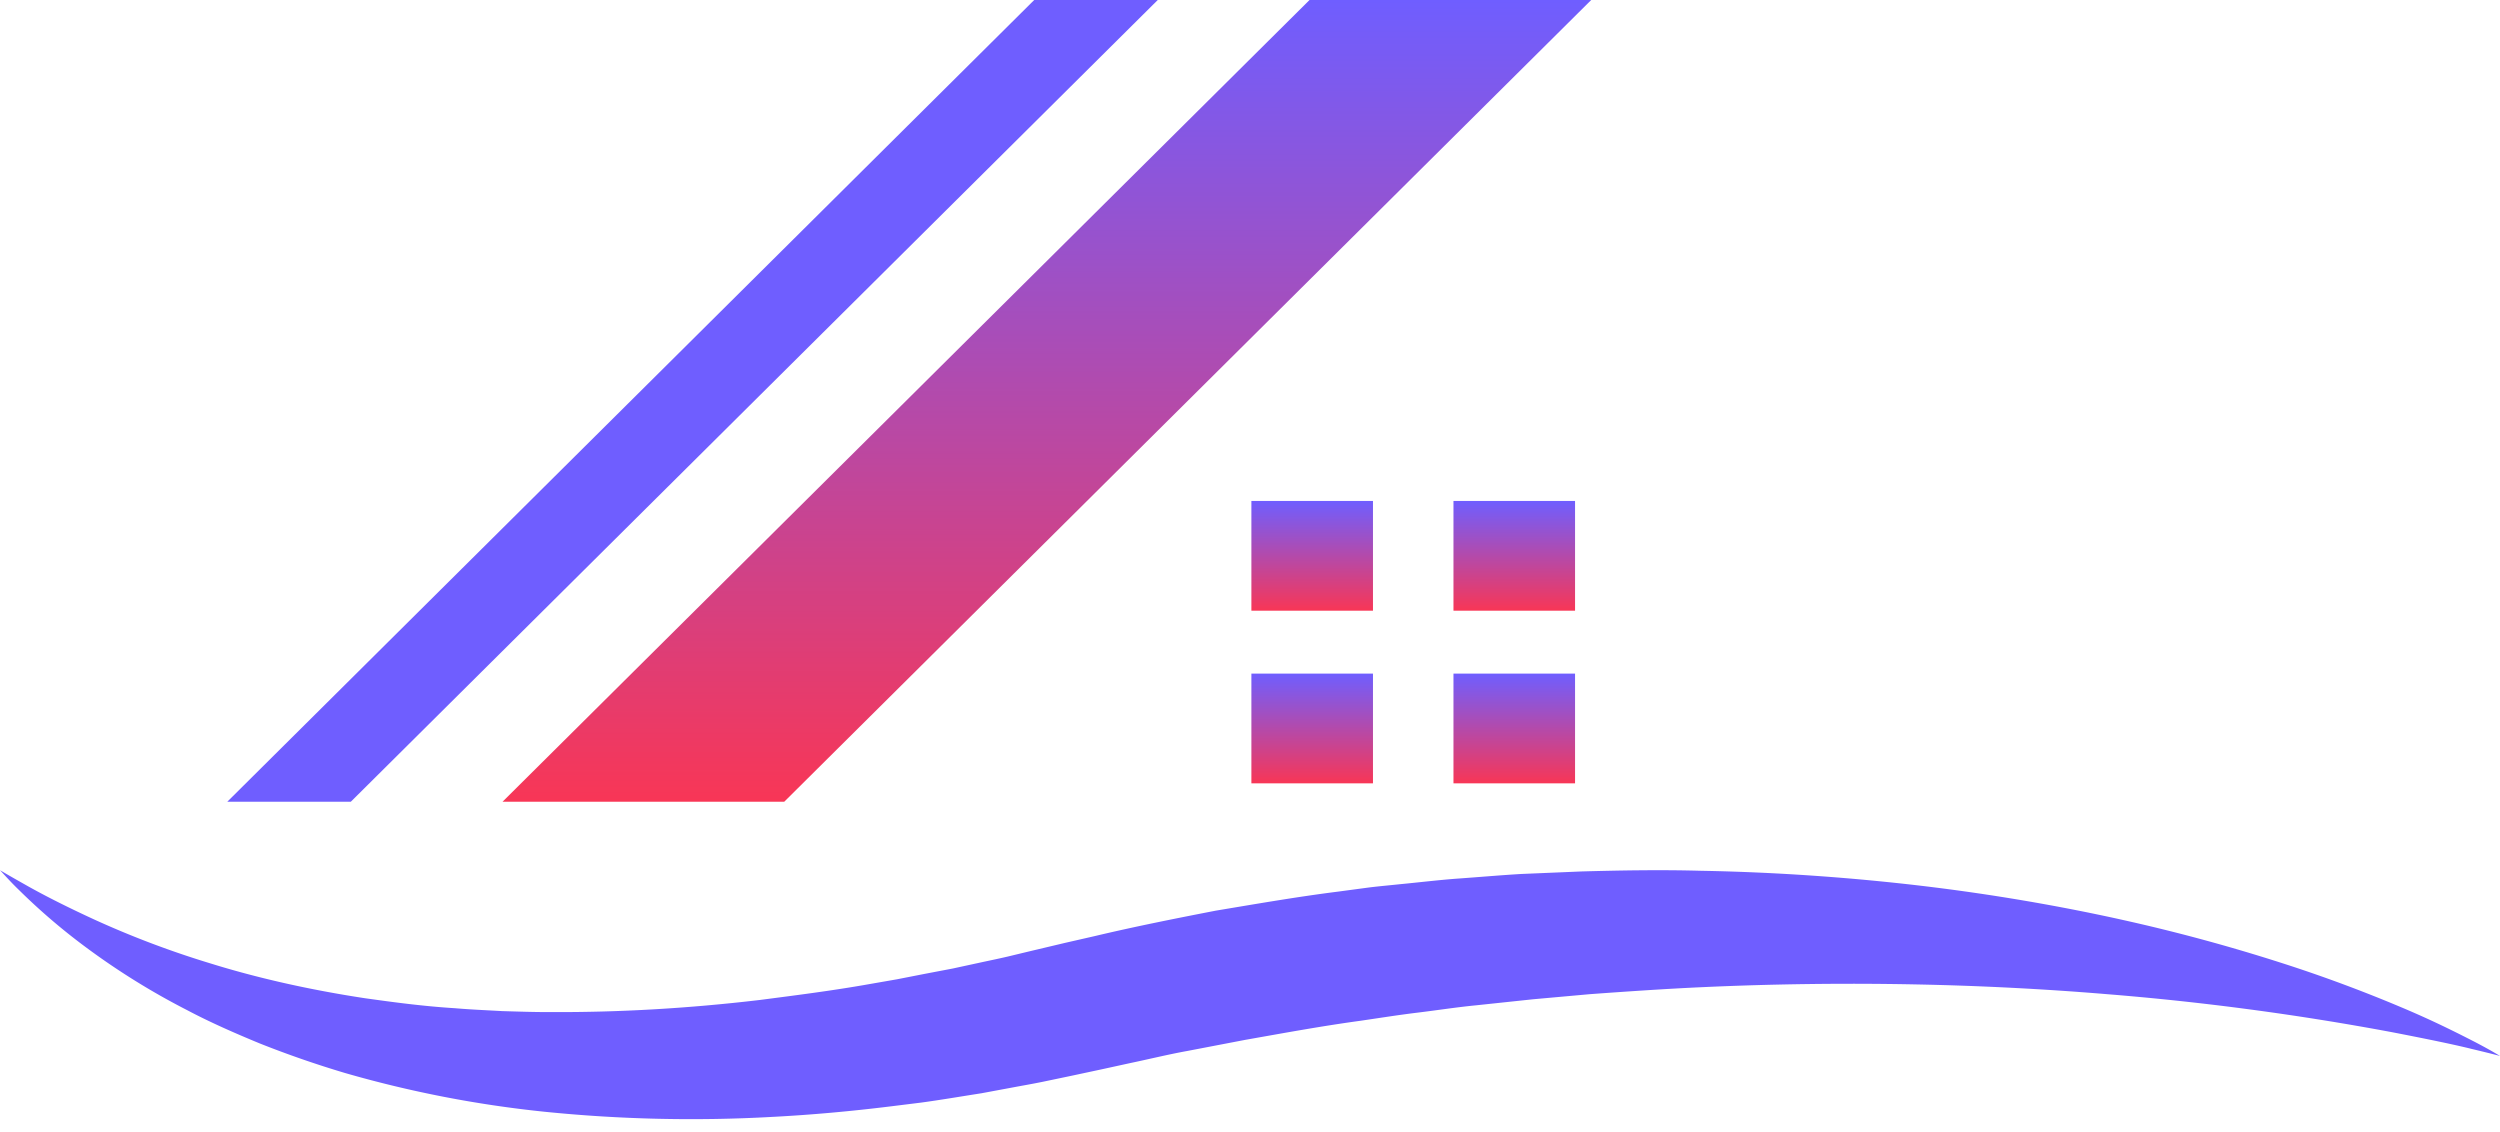 <svg xmlns="http://www.w3.org/2000/svg" width="95" height="43" fill="none" viewBox="0 0 95 43">
    <path fill="#6F5EFF" d="M13.33 30.466H8.637L39.3 0h4.695L13.331 30.466z"/>
    <path fill="url(#a)" d="M29.801 30.466H19.096L49.762 0h10.704L29.801 30.466z"/>
    <path fill="url(#b)" d="M52.173 19.036h-4.62v4.17h4.62v-4.17z"/>
    <path fill="url(#c)" d="M59.852 19.036h-4.62v4.17h4.62v-4.17z"/>
    <path fill="url(#d)" d="M52.173 25.597h-4.62v4.17h4.62v-4.17z"/>
    <path fill="url(#e)" d="M59.852 25.597h-4.62v4.17h4.62v-4.17z"/>
    <path fill="#6F5EFF" d="M95 40.127s-.372-.101-1.07-.266c-.696-.174-1.727-.384-3.035-.638a104.257 104.257 0 0 0-10.873-1.448c-2.25-.186-4.69-.318-7.267-.368a124.109 124.109 0 0 0-8.083.106c-1.398.064-2.817.161-4.251.265l-2.16.194-2.178.231c-.728.071-1.455.184-2.188.274-.732.088-1.462.205-2.194.312-1.47.2-2.931.47-4.394.728l-2.189.42c-.73.132-1.45.31-2.174.461l-1.084.237-1.141.244-1.109.232c-.374.076-.774.146-1.16.218l-1.16.216c-.384.06-.767.122-1.148.183-.382.06-.762.12-1.143.171l-1.144.142c-1.52.188-3.033.325-4.527.402a55.298 55.298 0 0 1-8.641-.197 43.33 43.33 0 0 1-7.59-1.476 38.684 38.684 0 0 1-3.218-1.116c-.994-.41-1.924-.821-2.761-1.265a27.423 27.423 0 0 1-4.096-2.574A23.585 23.585 0 0 1 .731 33.83c-.248-.239-.427-.435-.548-.565L0 33.067s.325.195.938.539c.608.348 1.524.823 2.706 1.364a35.471 35.471 0 0 0 4.367 1.644c1.715.533 3.692.99 5.867 1.32 1.091.153 2.224.305 3.41.378.59.051 1.194.076 1.803.11.614.018 1.234.04 1.864.037 2.522.012 5.18-.136 7.917-.46 1.368-.178 2.757-.353 4.158-.602l1.051-.183 1.057-.207 1.06-.202 1.043-.226c.353-.077.693-.145 1.054-.23.366-.088.733-.177 1.1-.264l1.074-.255 1.138-.26c1.516-.36 3.053-.666 4.593-.965 1.549-.258 3.097-.528 4.651-.724l1.164-.156c.387-.048.778-.082 1.164-.123.779-.074 1.55-.17 2.324-.223.774-.056 1.541-.123 2.309-.168l2.293-.096c1.52-.042 3.02-.067 4.498-.026 2.953.053 5.801.262 8.479.58 2.68.321 5.188.76 7.472 1.264a67.947 67.947 0 0 1 6.138 1.657 54.376 54.376 0 0 1 4.556 1.687c1.236.519 2.17.996 2.803 1.32.63.329.949.53.949.53z"/>
    <defs>
        <linearGradient id="a" x1="39.781" x2="39.781" y1="-.001" y2="30.466" gradientUnits="userSpaceOnUse">
            <stop stop-color="#6F5EFF"/>
            <stop offset="1" stop-color="#F83656"/>
        </linearGradient>
        <linearGradient id="b" x1="49.863" x2="49.863" y1="19.036" y2="23.206" gradientUnits="userSpaceOnUse">
            <stop stop-color="#6F5EFF"/>
            <stop offset="1" stop-color="#F83656"/>
        </linearGradient>
        <linearGradient id="c" x1="57.542" x2="57.542" y1="19.036" y2="23.206" gradientUnits="userSpaceOnUse">
            <stop stop-color="#6F5EFF"/>
            <stop offset="1" stop-color="#F83656"/>
        </linearGradient>
        <linearGradient id="d" x1="49.863" x2="49.863" y1="25.597" y2="29.767" gradientUnits="userSpaceOnUse">
            <stop stop-color="#6F5EFF"/>
            <stop offset="1" stop-color="#F83656"/>
        </linearGradient>
        <linearGradient id="e" x1="57.542" x2="57.542" y1="25.597" y2="29.767" gradientUnits="userSpaceOnUse">
            <stop stop-color="#6F5EFF"/>
            <stop offset="1" stop-color="#F83656"/>
        </linearGradient>
    </defs>
</svg>
